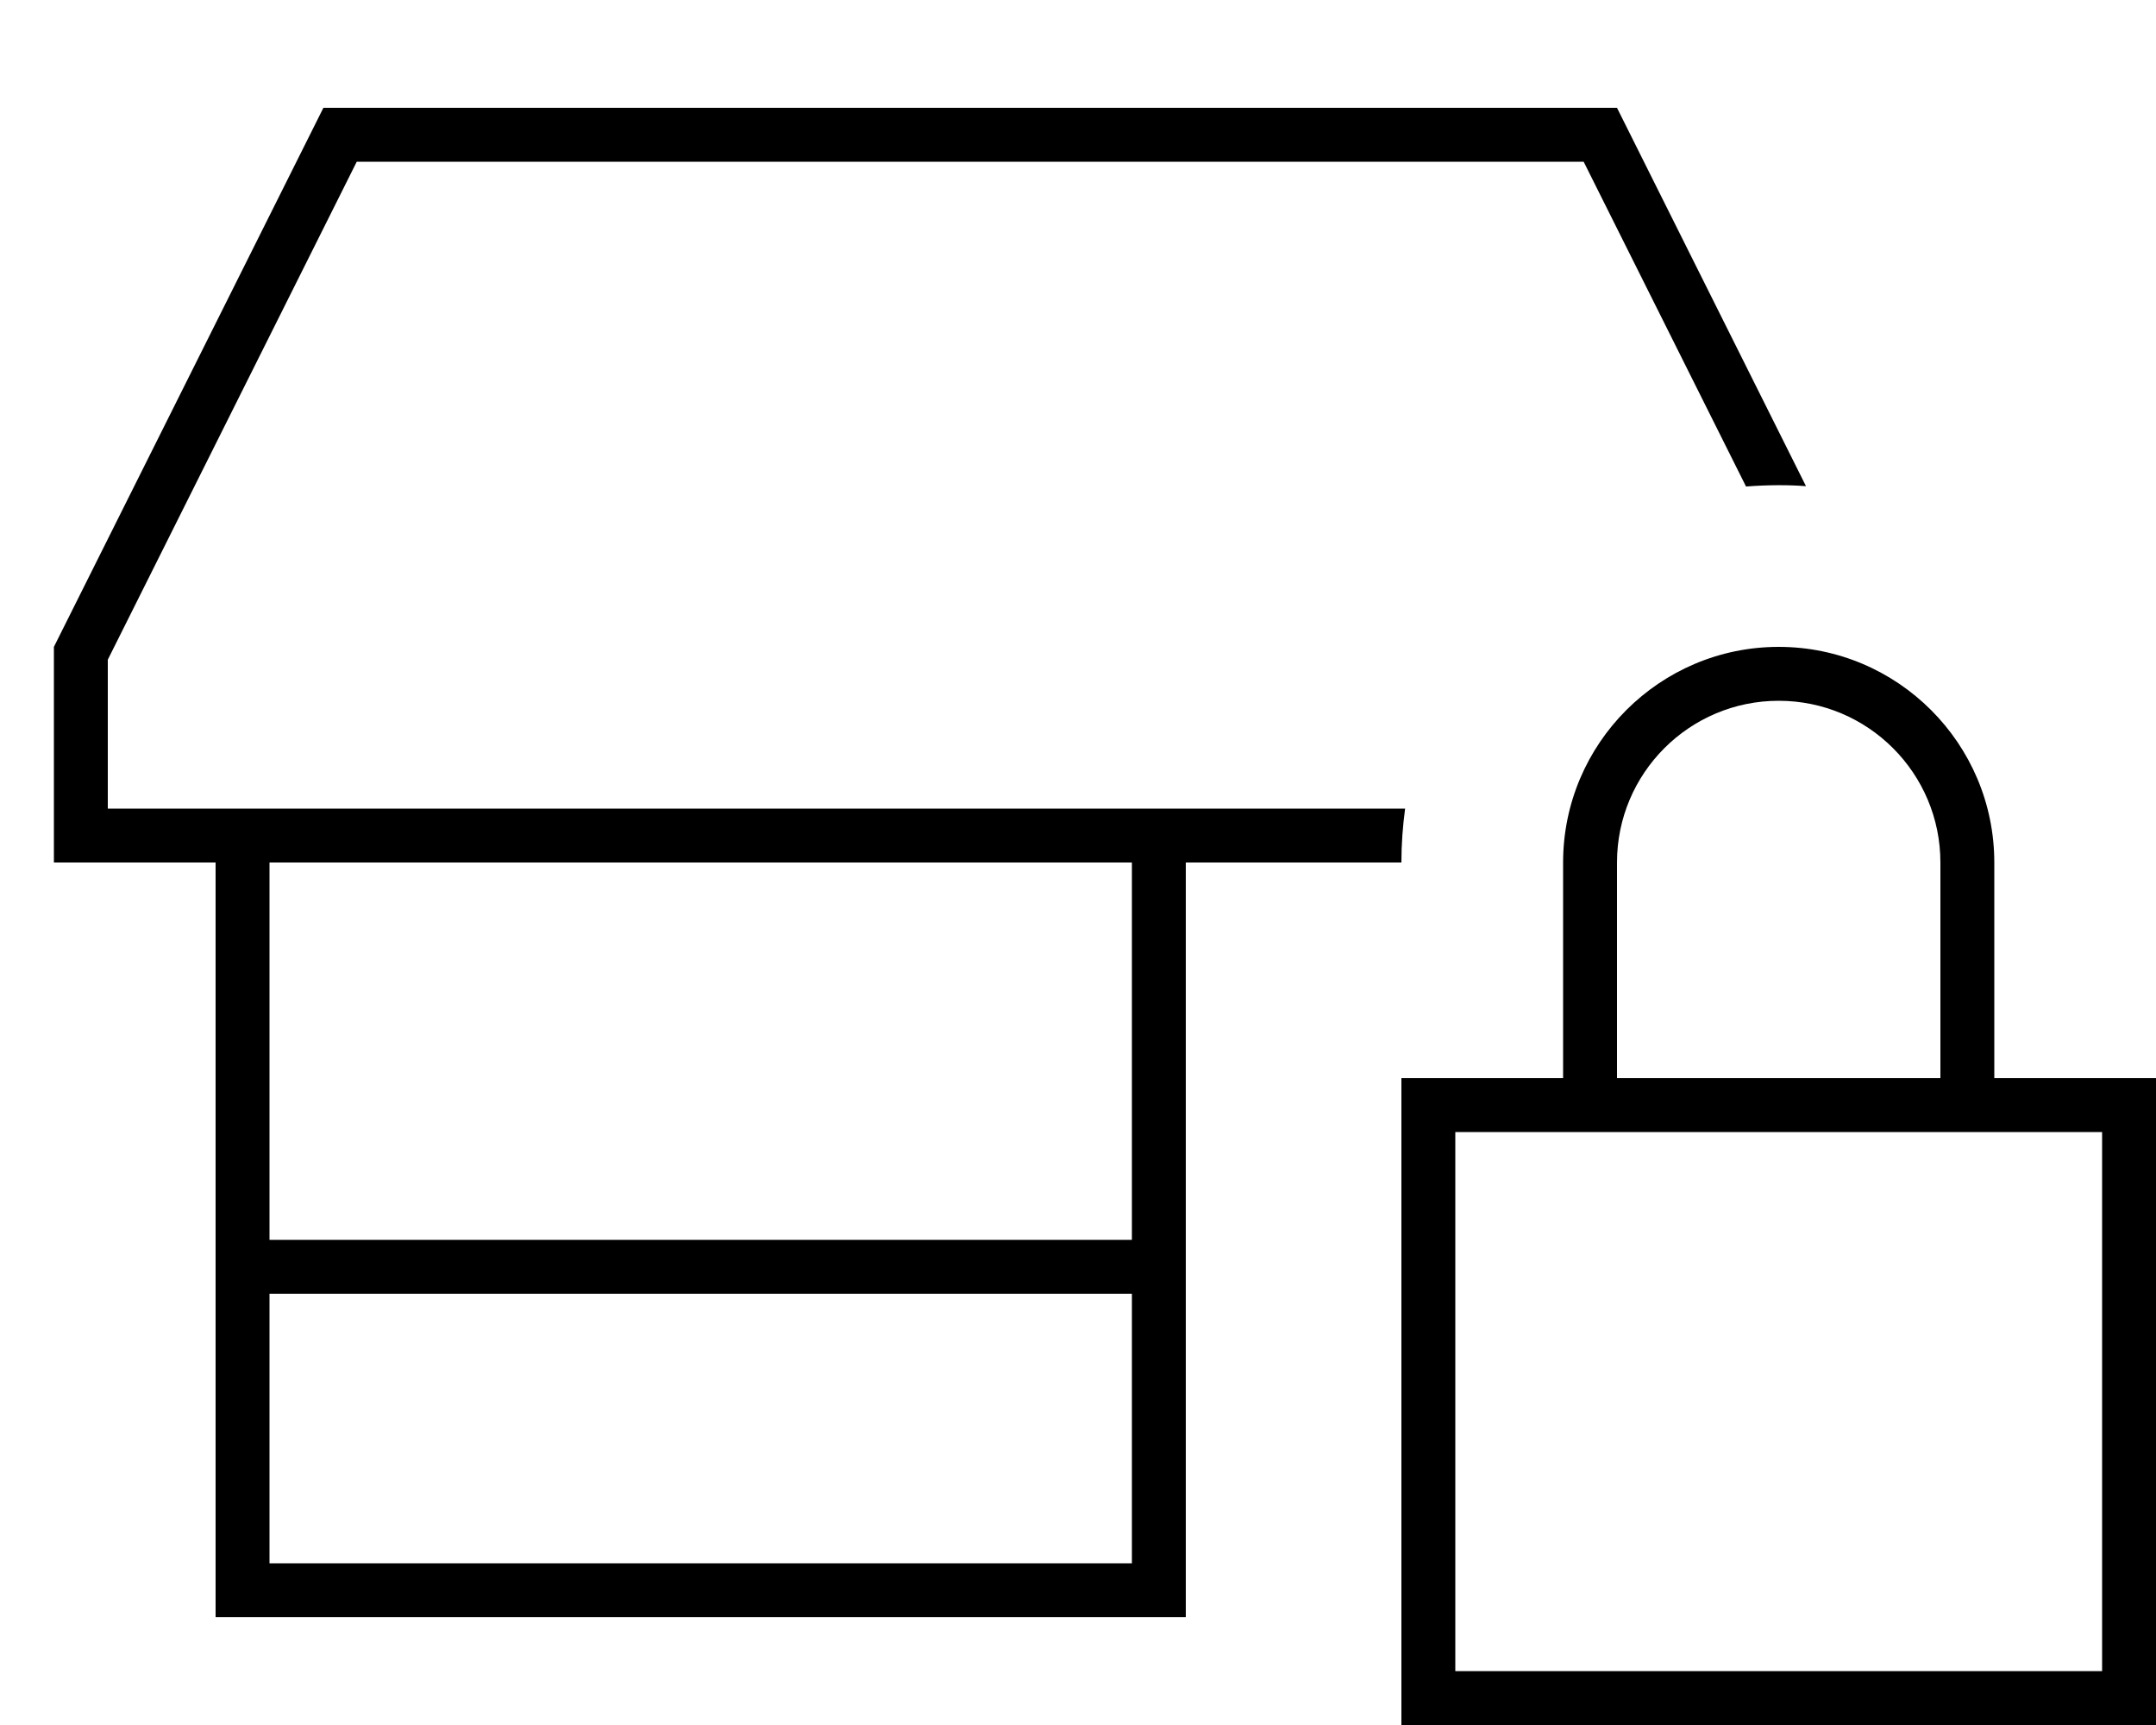 <svg xmlns="http://www.w3.org/2000/svg" viewBox="0 0 640 512"><!--! Font Awesome Pro 7.1.0 by @fontawesome - https://fontawesome.com License - https://fontawesome.com/license (Commercial License) Copyright 2025 Fonticons, Inc. --><path fill="currentColor" d="M32 195.8l0 44.2 385.1 0c-.7 5.2-1.1 10.6-1.1 16l-64 0 0 224-288 0 0-224-48 0 0-64 80-160 384 0 56.1 112.3c-5.1-.4-11.2-.4-17.8 .1L470.1 48 105.9 48 32 195.8zM80 368l256 0 0-112-256 0 0 112zm0 16l0 80 256 0 0-80-256 0zM528 208c-26.5 0-48 21.5-48 48l0 64 96 0 0-64c0-26.5-21.5-48-48-48zm-64 48c0-35.3 28.7-64 64-64s64 28.7 64 64l0 64 48 0 0 192-224 0 0-192 48 0 0-64zm-32 80l0 160 192 0 0-160-192 0z"/></svg>